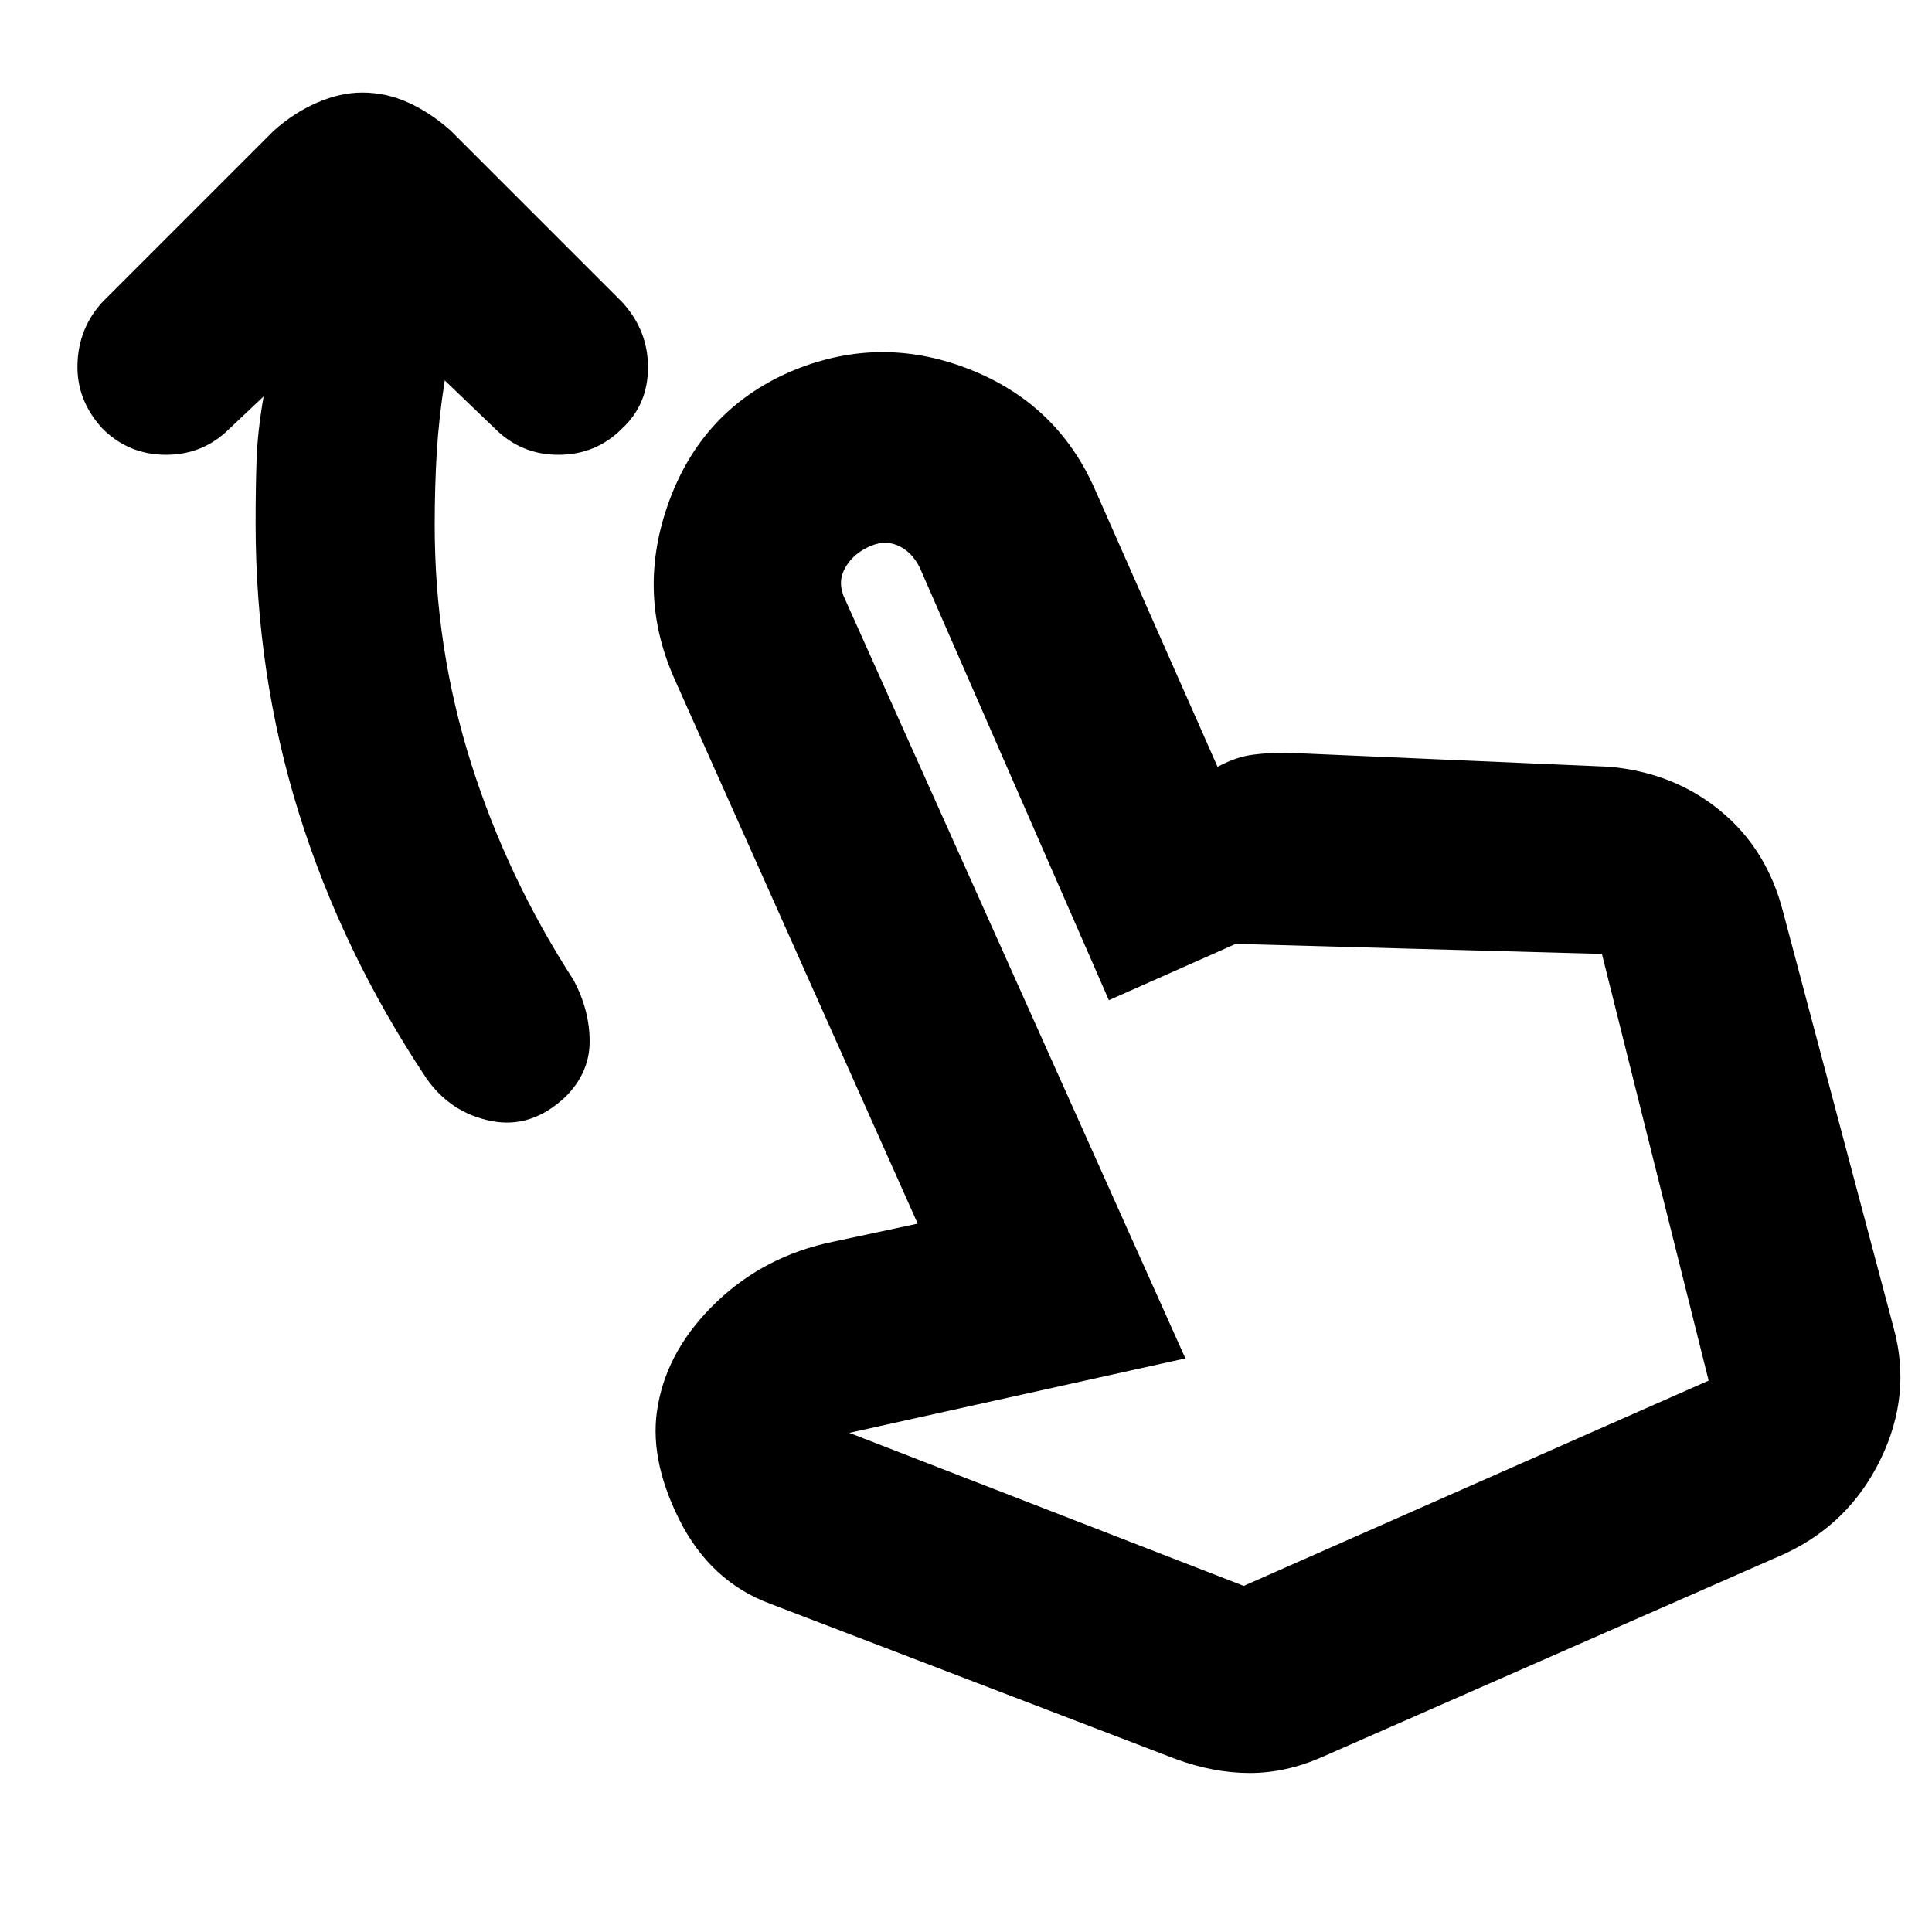 <svg xmlns="http://www.w3.org/2000/svg" height="20" width="20"><path d="M5.854 11.354q-.354.334-.771.25-.416-.083-.666-.437-.875-1.313-1.323-2.75-.448-1.438-.448-3 0-.355.01-.657.011-.302.073-.656l-.354.334q-.271.27-.656.27-.386 0-.657-.27-.27-.292-.26-.667.01-.375.26-.646l1.771-1.771q.209-.187.448-.291.24-.105.469-.105.25 0 .479.105.229.104.438.291l1.771 1.771q.27.292.27.677 0 .386-.27.636-.271.27-.657.27-.385 0-.656-.27l-.521-.5q-.062.395-.083.75-.021.354-.021.75 0 1.27.375 2.458.375 1.187 1.063 2.25.166.312.166.635t-.25.573Zm6.313 6.854-4.188-1.604q-.625-.229-.948-.875-.323-.646-.219-1.187.105-.584.605-1.063t1.208-.625l.875-.187-2.521-5.646q-.396-.896-.052-1.833.344-.938 1.24-1.334.916-.396 1.843-.041.928.354 1.323 1.249l1.271 2.876.042-.021q.166-.084.323-.104.156-.021.343-.021l3.355.146q.666.062 1.145.458.48.396.646 1.042l1.146 4.312q.188.688-.135 1.354-.323.667-.99.979l-4.791 2.105q-.376.166-.75.166-.376 0-.771-.146Zm.708-1.791 4.813-2.125-1.105-4.417-3.791-.104-1.313.583-1.958-4.479q-.083-.167-.229-.229-.146-.063-.313.021-.167.083-.239.229-.073.146.01.312l3.521 7.854-3.479.771Zm0 0Z"/></svg>